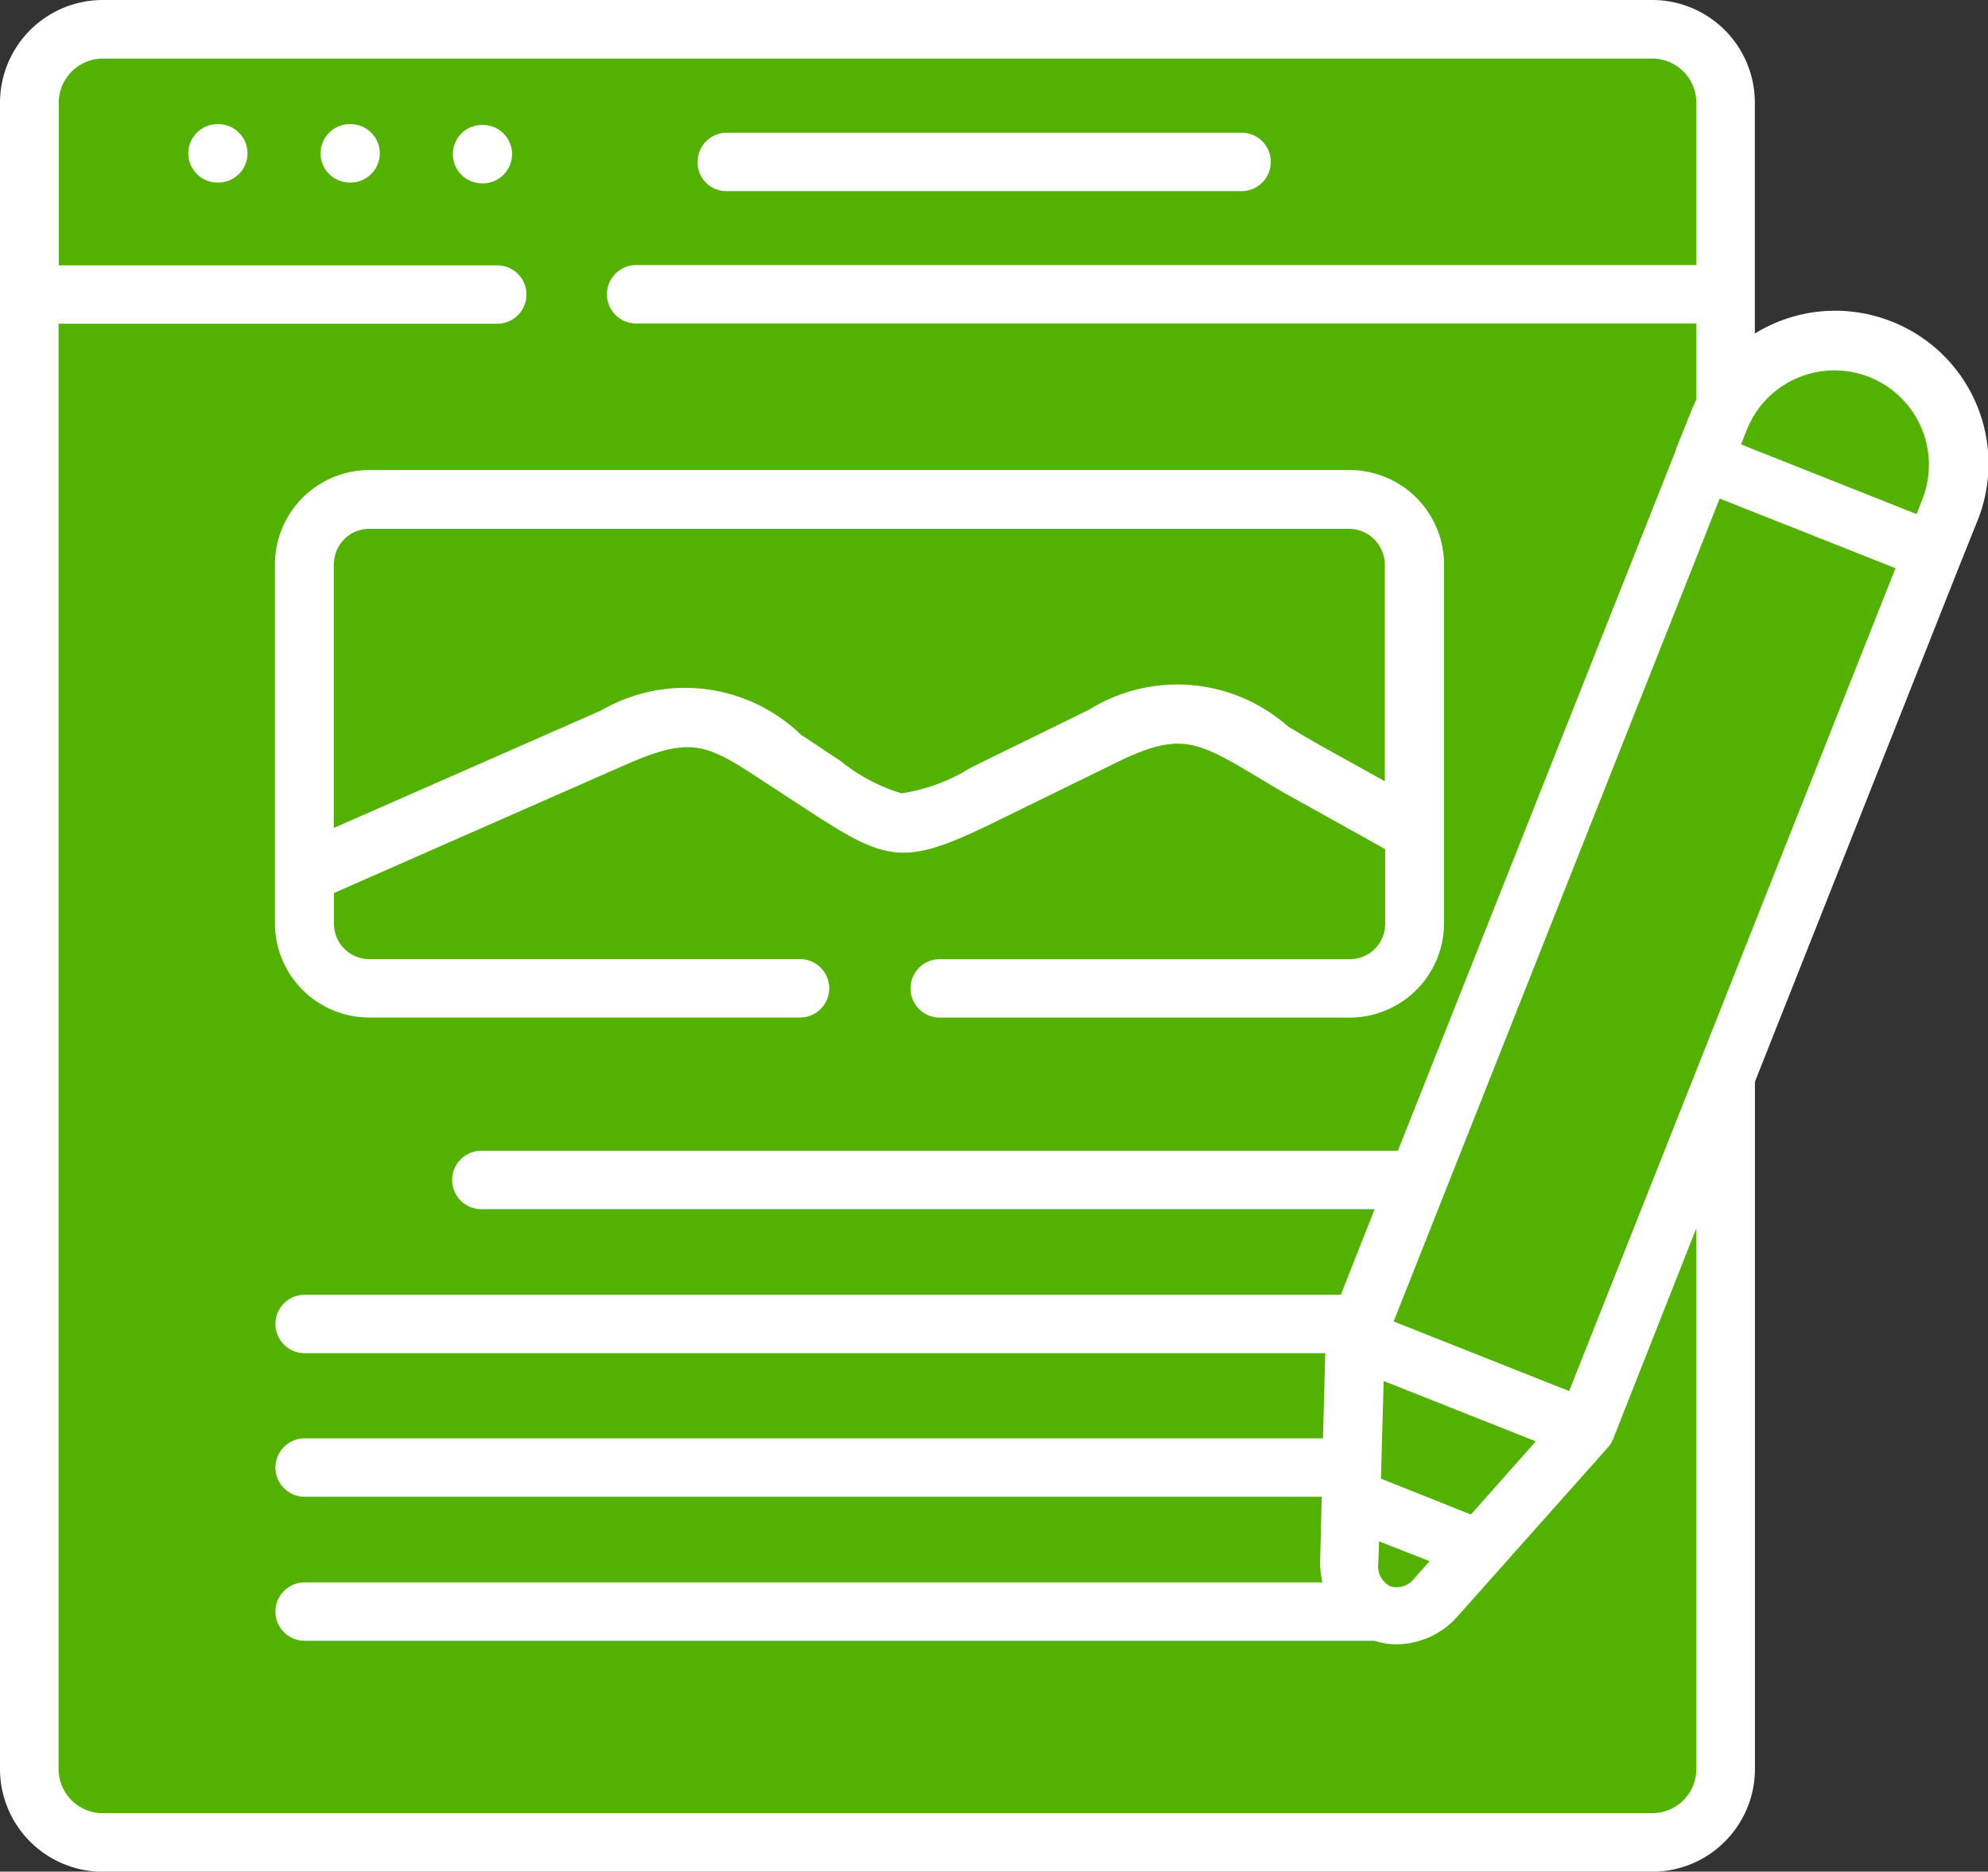 <svg xmlns="http://www.w3.org/2000/svg" width="22.501" height="21.183" viewBox="0 0 22.501 21.183"><rect x="0" y="0" width="22.501" height="21.183" fill="#333333" stroke="none"/><defs><style>.a{fill:#53b201;}.b{fill:#fff;}</style></defs><g transform="translate(0 -1)"><path class="a" d="M28.165,30.53H9.1V10.1l18.937.132.172,3.431.956-.092,1.374.621.229,1.326L27.9,23.264Z" transform="translate(-8.699 -8.699)"/><path class="b" d="M48.739,32.9H48.73a.33.33,0,1,0,0,.661h.009a.33.33,0,0,0,0-.661Z" transform="translate(-46.268 -30.495)"/><path class="b" d="M82.739,32.9H82.73a.33.33,0,1,0,0,.661h.009a.33.33,0,1,0,0-.661Z" transform="translate(-78.771 -30.495)"/><path class="b" d="M116.739,33.1h-.009a.33.33,0,1,0,0,.661h.009a.33.33,0,0,0,0-.661Z" transform="translate(-111.274 -30.686)"/><path class="b" d="M179.628,35.761h5.827a.33.33,0,0,0,0-.661h-5.827a.33.33,0,0,0-.33.33A.324.324,0,0,0,179.628,35.761Z" transform="translate(-171.402 -32.598)"/><path class="b" d="M71.766,127.9h4.875a.33.33,0,0,0,0-.661H71.766a.4.4,0,0,1-.4-.4v-.348l3.294-1.449c.775-.339.92-.242,1.629.225.084.053.167.11.264.172.062.04.119.079.176.115.912.595,1.088.639,2.14.123l1.339-.656c.74-.366.925-.251,1.621.163.137.084.291.176.471.273l.964.537v.846a.4.4,0,0,1-.4.4H78.222a.33.33,0,0,0,0,.661h4.642a1.069,1.069,0,0,0,1.066-1.066v-4.065a1.069,1.069,0,0,0-1.066-1.066h-11.1a1.069,1.069,0,0,0-1.066,1.066v4.065A1.067,1.067,0,0,0,71.766,127.9Zm-.4-5.131a.4.4,0,0,1,.4-.4H82.86a.408.408,0,0,1,.4.4v2.457l-.643-.357c-.167-.092-.321-.185-.454-.264a1.891,1.891,0,0,0-2.25-.189l-1.339.656a2.05,2.05,0,0,1-.784.291,2.038,2.038,0,0,1-.7-.374c-.057-.035-.115-.075-.176-.115-.092-.062-.176-.119-.26-.172a1.889,1.889,0,0,0-2.264-.277l-3.026,1.33v-2.986Z" transform="translate(-67.586 -115.384)"/><path class="b" d="M21.408,4.638a1.731,1.731,0,0,0-1.546.137V2.163A1.162,1.162,0,0,0,18.7,1H1.163A1.164,1.164,0,0,0,0,2.163V21.021a1.164,1.164,0,0,0,1.163,1.163H18.7a1.164,1.164,0,0,0,1.163-1.163V13.243l2.325-5.866v0l.194-.484A1.729,1.729,0,0,0,21.408,4.638ZM19.862,5.686a1.069,1.069,0,0,1,1.9.956l-.07.176-1.832-.727-.154-.062h0l.07-.176A1.187,1.187,0,0,1,19.862,5.686ZM19.2,21.021a.5.5,0,0,1-.5.5H1.163a.5.5,0,0,1-.5-.5V4.664H5.628a.33.33,0,0,0,0-.661H.665V2.163a.5.5,0,0,1,.5-.5H18.7a.5.5,0,0,1,.5.5V4H7.2a.33.33,0,0,0,0,.661h12v.859c-.013.031-.026.057-.04.088l-.189.471h0a.015.015,0,0,1,0,.009l-3.149,7.936H5.448a.33.33,0,1,0,0,.661H15.559l-.383.969H3.448a.33.33,0,0,0,0,.661H15l-.026.964H3.448a.33.33,0,0,0,0,.661H14.96l-.018.727v.013a.96.96,0,0,0,.026.229H3.448a.33.33,0,1,0,0,.661H15.559a.781.781,0,0,0,.247.04.93.93,0,0,0,.7-.326l1.691-1.9a.348.348,0,0,0,.062-.1L19.2,14.9v6.122ZM15.63,17.735l.031-1.105,1.722.683-.735.828Zm.551.934-.172.194a.253.253,0,0,1-.269.092A.25.25,0,0,1,15.6,18.7l.009-.255Zm3.682-7.227L19.2,13.115l-1.44,3.629-1.986-.788L19.2,7.311l.264-.669.4.159,1.59.63Z" transform="translate(0 0)"/></g></svg>